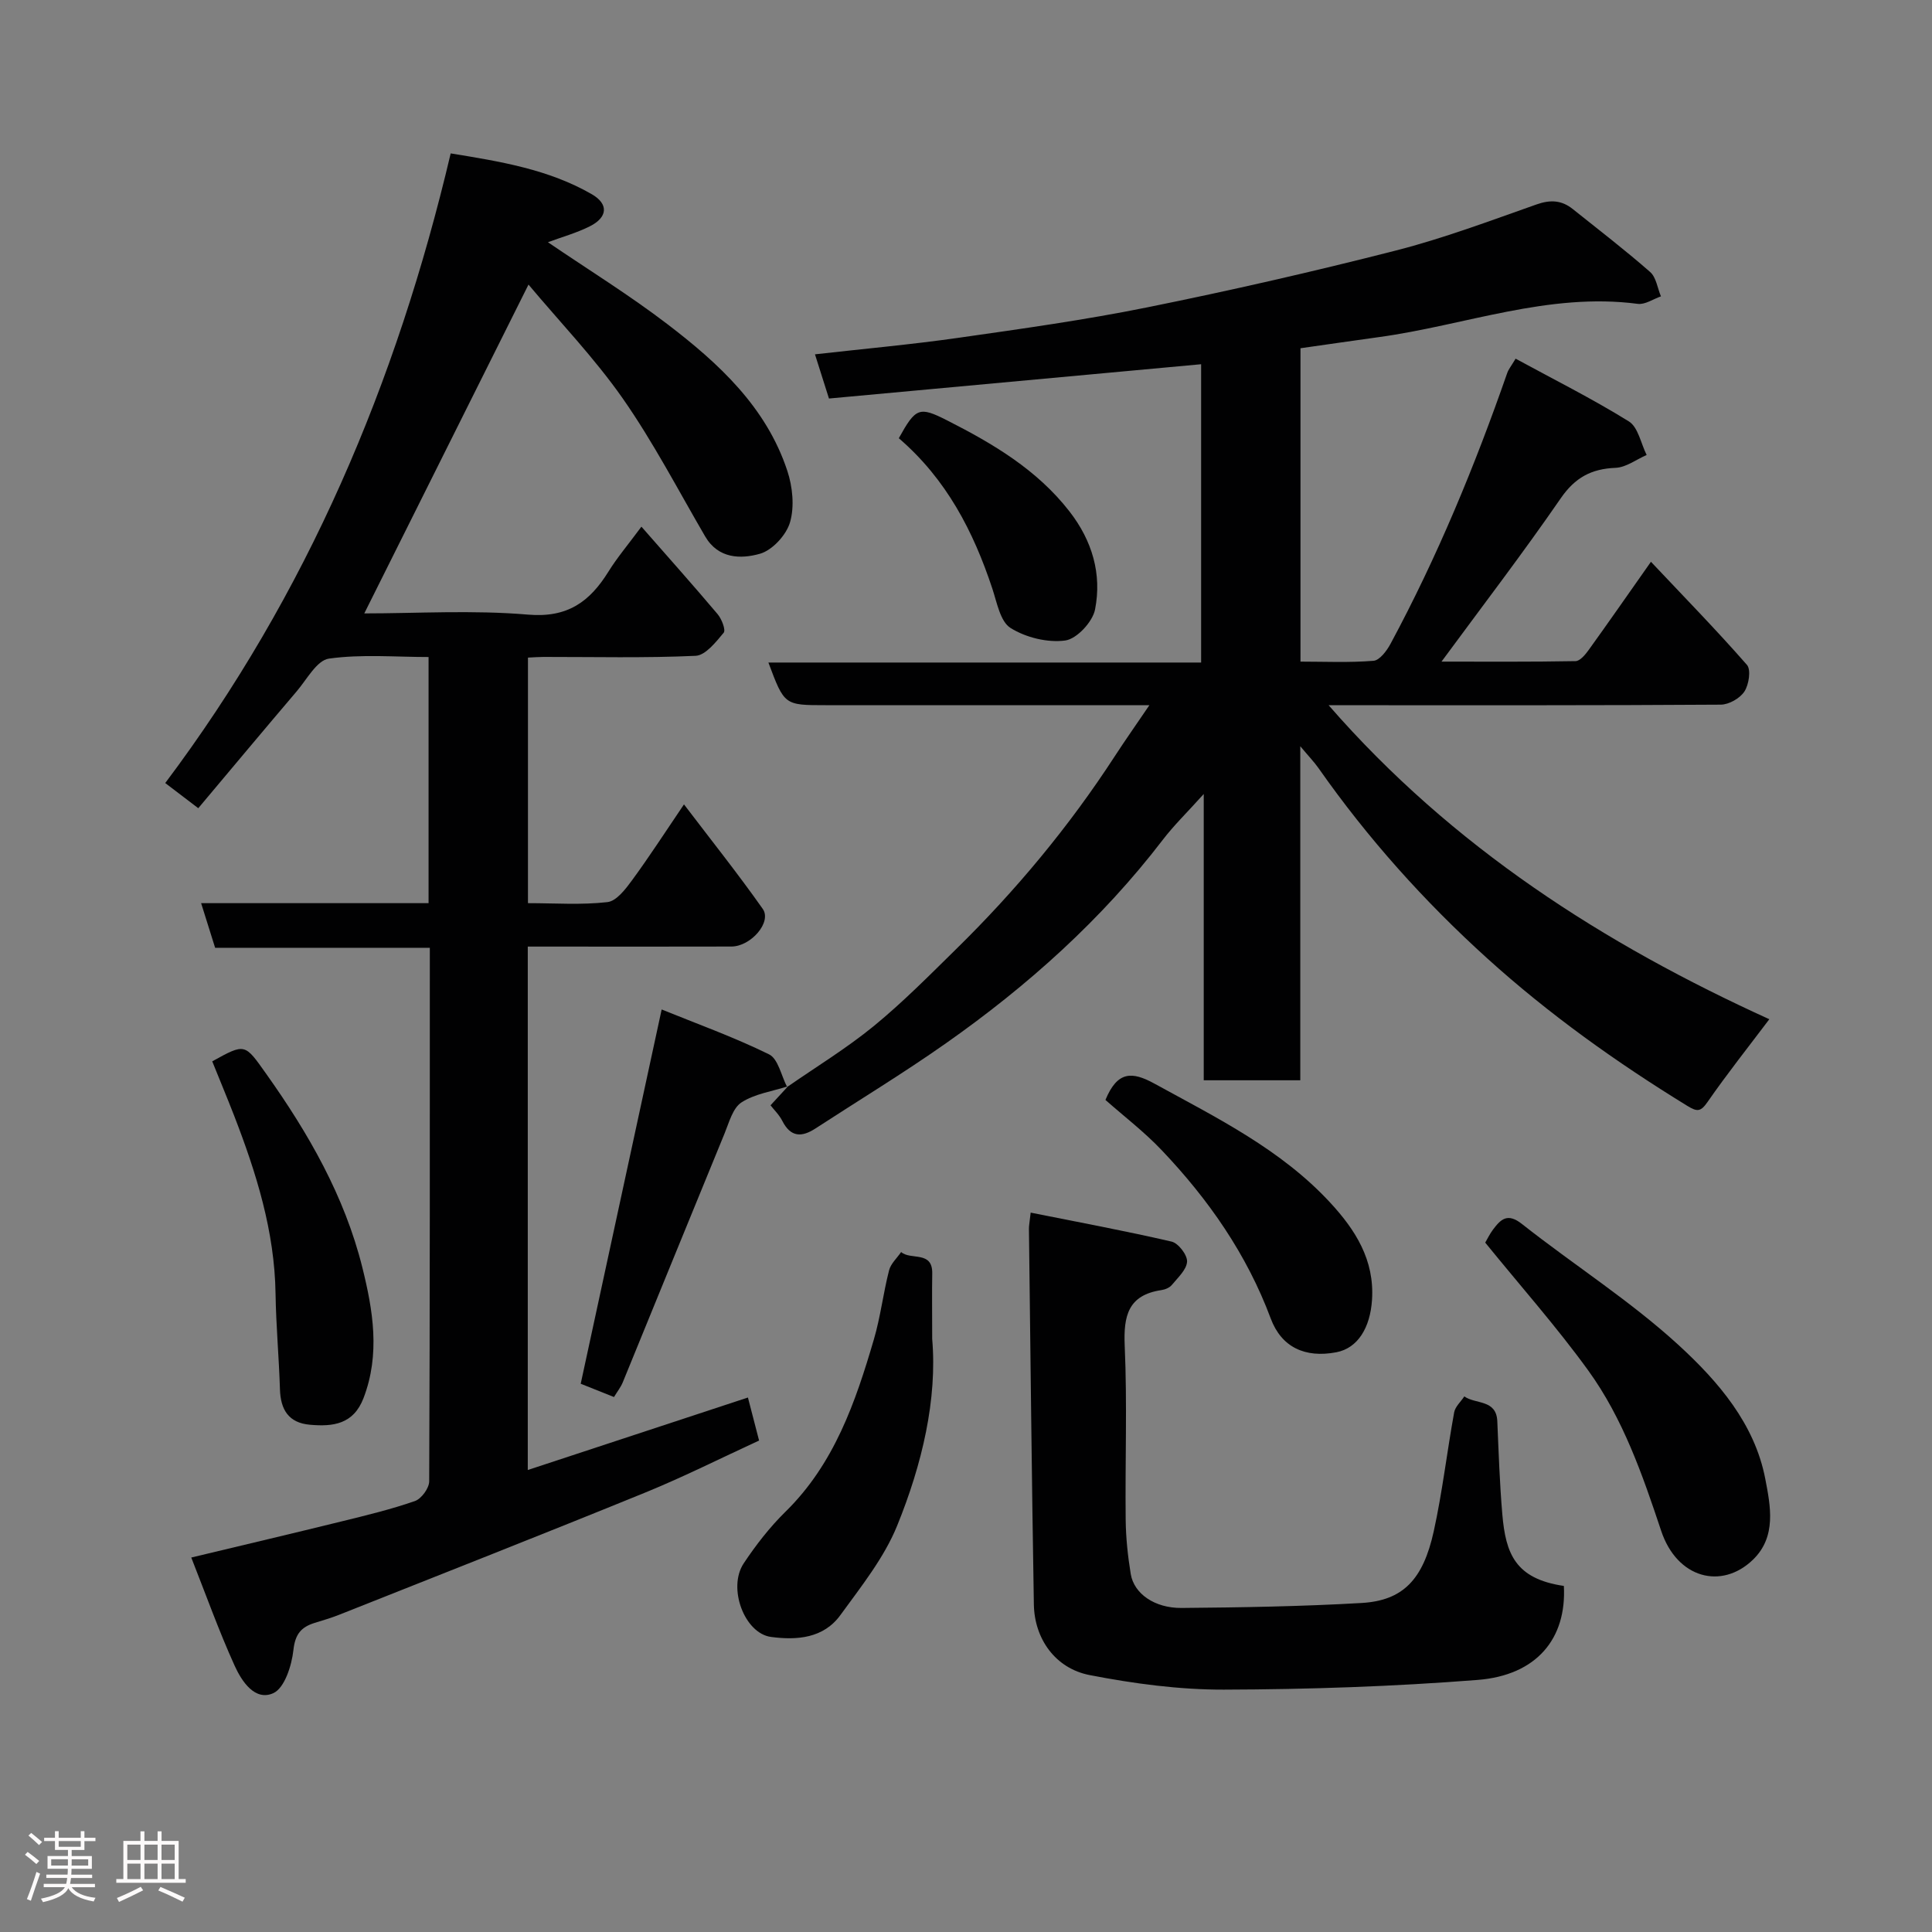 <svg enable-background="new 0 0 400 400" viewBox="0 0 400 400" xmlns="http://www.w3.org/2000/svg"><rect x="0" y="0" width="400" height="400" fill="#808080" stroke="none"/><path d="m5.17 384 .55-.58c.85.61 1.65 1.24 2.4 1.87l-.59.64c-.83-.73-1.62-1.38-2.36-1.93m1.22 9.53-.82-.34c.71-1.76 1.37-3.64 1.98-5.63.24.13.5.25.76.36-.6 1.67-1.24 3.54-1.92 5.61m-.5-13.5.57-.54c.56.44 1.31 1.06 2.26 1.87l-.64.64c-.68-.66-1.41-1.32-2.19-1.97m3.25.46h2.24v-1.36h.77v1.36h4.57v-1.36h.76v1.36h2.28v.69h-2.28v1.84h-2.64v1.26h4.18v2.64h-4.21c0 .45-.02.86-.05 1.21h4.32v.69h-4.38c-.04.34-.1.75-.19 1.22h5.15v.69h-4.82c.87 1.19 2.51 1.92 4.93 2.19-.17.31-.3.57-.37.76-2.77-.49-4.52-1.41-5.26-2.76-.56 1.26-2.3 2.23-5.24 2.9-.12-.24-.26-.48-.43-.72 2.73-.55 4.38-1.34 4.96-2.38h-4.38v-.69h4.65c.1-.38.17-.79.21-1.22h-4.32v-.69h4.4c.03-.34.05-.75.05-1.21h-4.2v-2.64h4.23v-1.26h-2.69v-1.84h-2.24zm1.46 4.46v1.29h3.45c.01-.4.02-.57.01-.53v-.32-.45h-3.46zm1.55-2.59h4.57v-1.19h-4.57zm6.11 2.59h-3.42v.77c-.02.19-.01.37-.02.53h3.44z" fill="#fcfafa"/><path d="m32.63 379.16h.82v1.98h3.54v7.89h1.46v.78h-14.37v-.78h1.46v-7.89h3.54v-1.98h.82v1.98h2.73zm-3.49 11.48.5.73c-1.61.82-3.28 1.63-5 2.41-.13-.27-.28-.55-.44-.82 1.75-.72 3.4-1.49 4.94-2.32m-2.78-5.55h2.73v-3.18h-2.73zm0 3.95h2.73v-3.2h-2.73zm3.54-3.95h2.73v-3.18h-2.73zm0 3.95h2.73v-3.2h-2.73zm7.89 4.68c-1.84-.92-3.51-1.7-5.02-2.32l.45-.73c1.89.8 3.57 1.55 5.04 2.23zm-1.62-11.81h-2.73v3.18h2.73zm-2.73 7.13h2.73v-3.2h-2.73z" fill="#fcfafa"/><g fill="#010102"><path d="m162.97 225.05c6-4.17 12.28-7.99 17.92-12.6 6.01-4.92 11.51-10.49 17.06-15.94 12.37-12.13 23.39-25.38 32.84-39.92 2.19-3.37 4.51-6.65 7.18-10.59-11.35 0-21.96 0-32.56 0-11.5 0-22.99 0-34.49 0-8.53 0-8.53 0-11.83-8.83h89.59c0-20.89 0-41.29 0-61.76-25.69 2.37-51.29 4.72-77.05 7.1-1.06-3.35-1.93-6.08-2.9-9.15 10.17-1.15 19.94-2.03 29.64-3.41 13.1-1.87 26.22-3.7 39.18-6.32 17.22-3.48 34.38-7.4 51.4-11.75 9.9-2.53 19.54-6.16 29.19-9.56 2.87-1.01 5.19-.87 7.47.95 5.38 4.3 10.85 8.5 16.03 13.04 1.26 1.1 1.52 3.34 2.24 5.05-1.6.55-3.29 1.75-4.8 1.55-18.5-2.43-35.78 4.45-53.63 6.89-5.34.73-10.66 1.52-16.2 2.3v64.88c4.96 0 10.07.24 15.12-.17 1.27-.1 2.74-2.06 3.51-3.49 9.69-18 17.46-36.82 24.18-56.11.26-.74.79-1.38 1.73-2.95 7.94 4.32 15.91 8.31 23.45 12.99 1.92 1.19 2.49 4.57 3.68 6.95-2.14.93-4.26 2.57-6.43 2.66-5.02.2-8.39 2.01-11.35 6.3-7.78 11.29-16.13 22.19-24.69 33.82 9.37 0 18.56.07 27.75-.1.93-.02 2.02-1.34 2.71-2.3 4.1-5.69 8.1-11.45 12.9-18.27 6.86 7.27 13.57 14.14 19.88 21.35.87 1 .4 4.09-.53 5.51-.92 1.41-3.2 2.71-4.89 2.72-25.16.17-50.32.12-75.48.12-1.64 0-3.29 0-5.71 0 25.66 29.46 57.15 49.51 91.24 65.01-4.4 5.83-8.78 11.35-12.79 17.13-1.42 2.04-2.12 2.07-4.17.82-14.68-9.01-28.64-18.97-41.42-30.53-13.09-11.84-24.79-24.91-34.93-39.37-.91-1.3-2.03-2.45-3.8-4.57v69.16c-6.82 0-13.2 0-19.99 0 0-19.27 0-38.52 0-59.27-3.44 3.83-6.19 6.49-8.49 9.5-12.65 16.51-27.95 30.2-44.87 42.1-8.8 6.19-18.01 11.78-27.03 17.65-2.84 1.85-5.13 1.83-6.85-1.55-.66-1.3-1.77-2.36-2.45-3.25 1.22-1.33 2.41-2.62 3.6-3.91-.02-.02-.16.12-.16.12z"/><path d="m109.42 58.92c-11.55 23.13-22.73 45.52-34 68.08 10.82 0 22.43-.73 33.9.25 8.19.7 12.78-2.67 16.65-8.9 1.8-2.9 4.03-5.53 6.83-9.31 5.57 6.36 10.76 12.17 15.78 18.12.84 1 1.72 3.27 1.25 3.84-1.61 1.93-3.76 4.68-5.81 4.78-10.48.48-20.98.22-31.48.23-.98 0-1.95.08-3.23.14v50.84c5.59 0 11.08.4 16.46-.22 1.87-.21 3.76-2.71 5.11-4.55 3.56-4.86 6.83-9.92 10.73-15.68 5.65 7.43 11.2 14.38 16.31 21.64 1.92 2.73-2.45 7.78-6.5 7.79-12.33.04-24.66.01-36.99.01-1.63 0-3.26 0-5.16 0v108.37c15.22-5.01 30.17-9.94 45.58-15.01.72 2.77 1.47 5.65 2.31 8.91-7.88 3.62-15.55 7.49-23.48 10.73-21.09 8.6-42.29 16.93-63.46 25.34-1.66.66-3.39 1.16-5.1 1.69-2.77.87-4.01 2.32-4.37 5.6-.35 3.21-1.83 7.88-4.16 8.94-3.81 1.72-6.55-2.47-8-5.66-3.28-7.23-5.96-14.74-8.99-22.42 10.77-2.58 21.04-5 31.28-7.52 5.05-1.24 10.13-2.47 15.04-4.18 1.33-.47 2.94-2.67 2.94-4.08.16-36.65.13-73.3.13-110.46-14.91 0-29.64 0-44.45 0-1-3.19-1.86-5.92-2.9-9.24h47.09c0-17.06 0-33.66 0-50.96-6.84 0-13.85-.62-20.63.33-2.5.35-4.58 4.32-6.68 6.78-6.72 7.89-13.36 15.85-20.37 24.19-2.4-1.83-4.27-3.25-6.84-5.21 29.39-39.12 47.92-82.92 59.1-130.36 10.35 1.68 20.29 3.31 29.21 8.45 3.51 2.02 3.33 4.78-.43 6.66-2.74 1.37-5.74 2.2-8.65 3.28 8.36 5.69 16.83 10.92 24.71 16.94 10.63 8.12 20.5 17.17 24.86 30.4 1.09 3.3 1.5 7.38.56 10.63-.76 2.64-3.66 5.8-6.23 6.53-3.95 1.12-8.63 1.07-11.35-3.6-5.59-9.58-10.72-19.49-17.06-28.56-5.88-8.4-13.11-15.92-19.51-23.57z"/><path d="m323.78 328.35c.6 10.93-5.66 18.5-17.84 19.46-17.47 1.37-35.03 1.96-52.55 2.01-9.27.02-18.66-1.24-27.78-3.01-7.13-1.38-11.44-7.53-11.56-14.61-.44-25.92-.7-51.85-1.02-77.78-.01-.64.13-1.28.36-3.36 9.93 1.99 19.6 3.78 29.17 6 1.4.32 3.27 2.76 3.21 4.13-.08 1.67-1.9 3.32-3.14 4.83-.47.58-1.4.97-2.17 1.08-6.89 1.03-7.87 5.31-7.6 11.54.53 11.97.07 23.99.2 35.98.04 3.76.44 7.55 1.05 11.27.67 4.05 4.92 7.07 10.53 7.02 12.43-.11 24.87-.31 37.27-1.03 8.52-.5 12.73-4.79 14.94-14.88 1.78-8.11 2.73-16.41 4.22-24.59.22-1.19 1.38-2.2 2.1-3.3 2.31 1.66 6.63.57 6.83 5.13.28 6.43.49 12.88 1.04 19.29.7 8.09 2.64 13.34 12.74 14.82z"/><path d="m307.5 257.27c.43-.73.92-1.77 1.6-2.68 1.61-2.14 2.99-3.56 6-1.18 10.77 8.5 22.49 15.94 32.55 25.18 8.07 7.42 15.63 16.16 17.83 27.58 1.08 5.62 2.39 12-2.57 16.77-6.47 6.23-15.7 3.88-18.99-6.02-3.86-11.59-7.89-23.23-15.1-33.19-6.54-9.03-13.98-17.42-21.32-26.46z"/><path d="m193 277.2c1.07 12.48-2.06 25.91-7.26 38.69-2.71 6.66-7.45 12.58-11.74 18.49-3.49 4.81-8.98 5.25-14.37 4.53-5.49-.73-9.04-10.15-5.65-15.24 2.53-3.8 5.39-7.49 8.64-10.68 10.1-9.9 14.49-22.66 18.31-35.69 1.37-4.66 1.93-9.56 3.14-14.28.35-1.39 1.64-2.54 2.5-3.8 1.96 1.74 6.52-.35 6.44 4.43-.07 3.99-.01 7.99-.01 13.55z"/><path d="m163.11 224.91c-3.24 1.05-6.83 1.54-9.59 3.33-1.81 1.17-2.57 4.15-3.51 6.44-7.06 17.16-14.04 34.35-21.07 51.51-.42 1.02-1.13 1.91-1.82 3.05-2.4-.96-4.63-1.85-6.89-2.75 5.54-25.61 11.07-51.18 16.76-77.49 7.17 2.92 14.9 5.69 22.23 9.29 1.9.93 2.53 4.44 3.75 6.77 0-.01.14-.15.14-.15z"/><path d="m43.94 219.74c6.87-3.8 6.71-3.69 11.17 2.58 8.76 12.33 16.23 25.33 19.91 40.1 2.21 8.88 3.73 17.95.24 27.05-2.09 5.43-6.32 5.93-11.08 5.51-4.42-.38-6.09-3.11-6.22-7.34-.2-6.59-.81-13.17-.91-19.76-.19-12.97-3.99-25.05-8.6-36.96-1.46-3.75-3.02-7.48-4.51-11.18z"/><path d="m228.87 227.73c2.49-6.02 5.51-5.92 10.14-3.38 12.94 7.1 26.23 13.63 36.42 24.67 5.17 5.6 9.18 11.83 8.63 20.12-.38 5.74-2.93 9.98-7.38 10.83-6.48 1.24-11.37-1.04-13.59-6.99-4.95-13.28-12.86-24.62-22.51-34.78-3.61-3.82-7.84-7.05-11.71-10.47z"/><path d="m186.09 90.73c3.51-6.35 4.23-6.62 9.99-3.7 9.51 4.83 18.61 10.2 25.33 18.84 4.72 6.06 6.75 12.97 5.31 20.31-.5 2.57-3.79 6.11-6.18 6.43-3.66.49-8.14-.61-11.31-2.59-2.14-1.33-2.82-5.27-3.78-8.16-3.92-11.83-9.48-22.63-19.36-31.13z"/></g></svg>